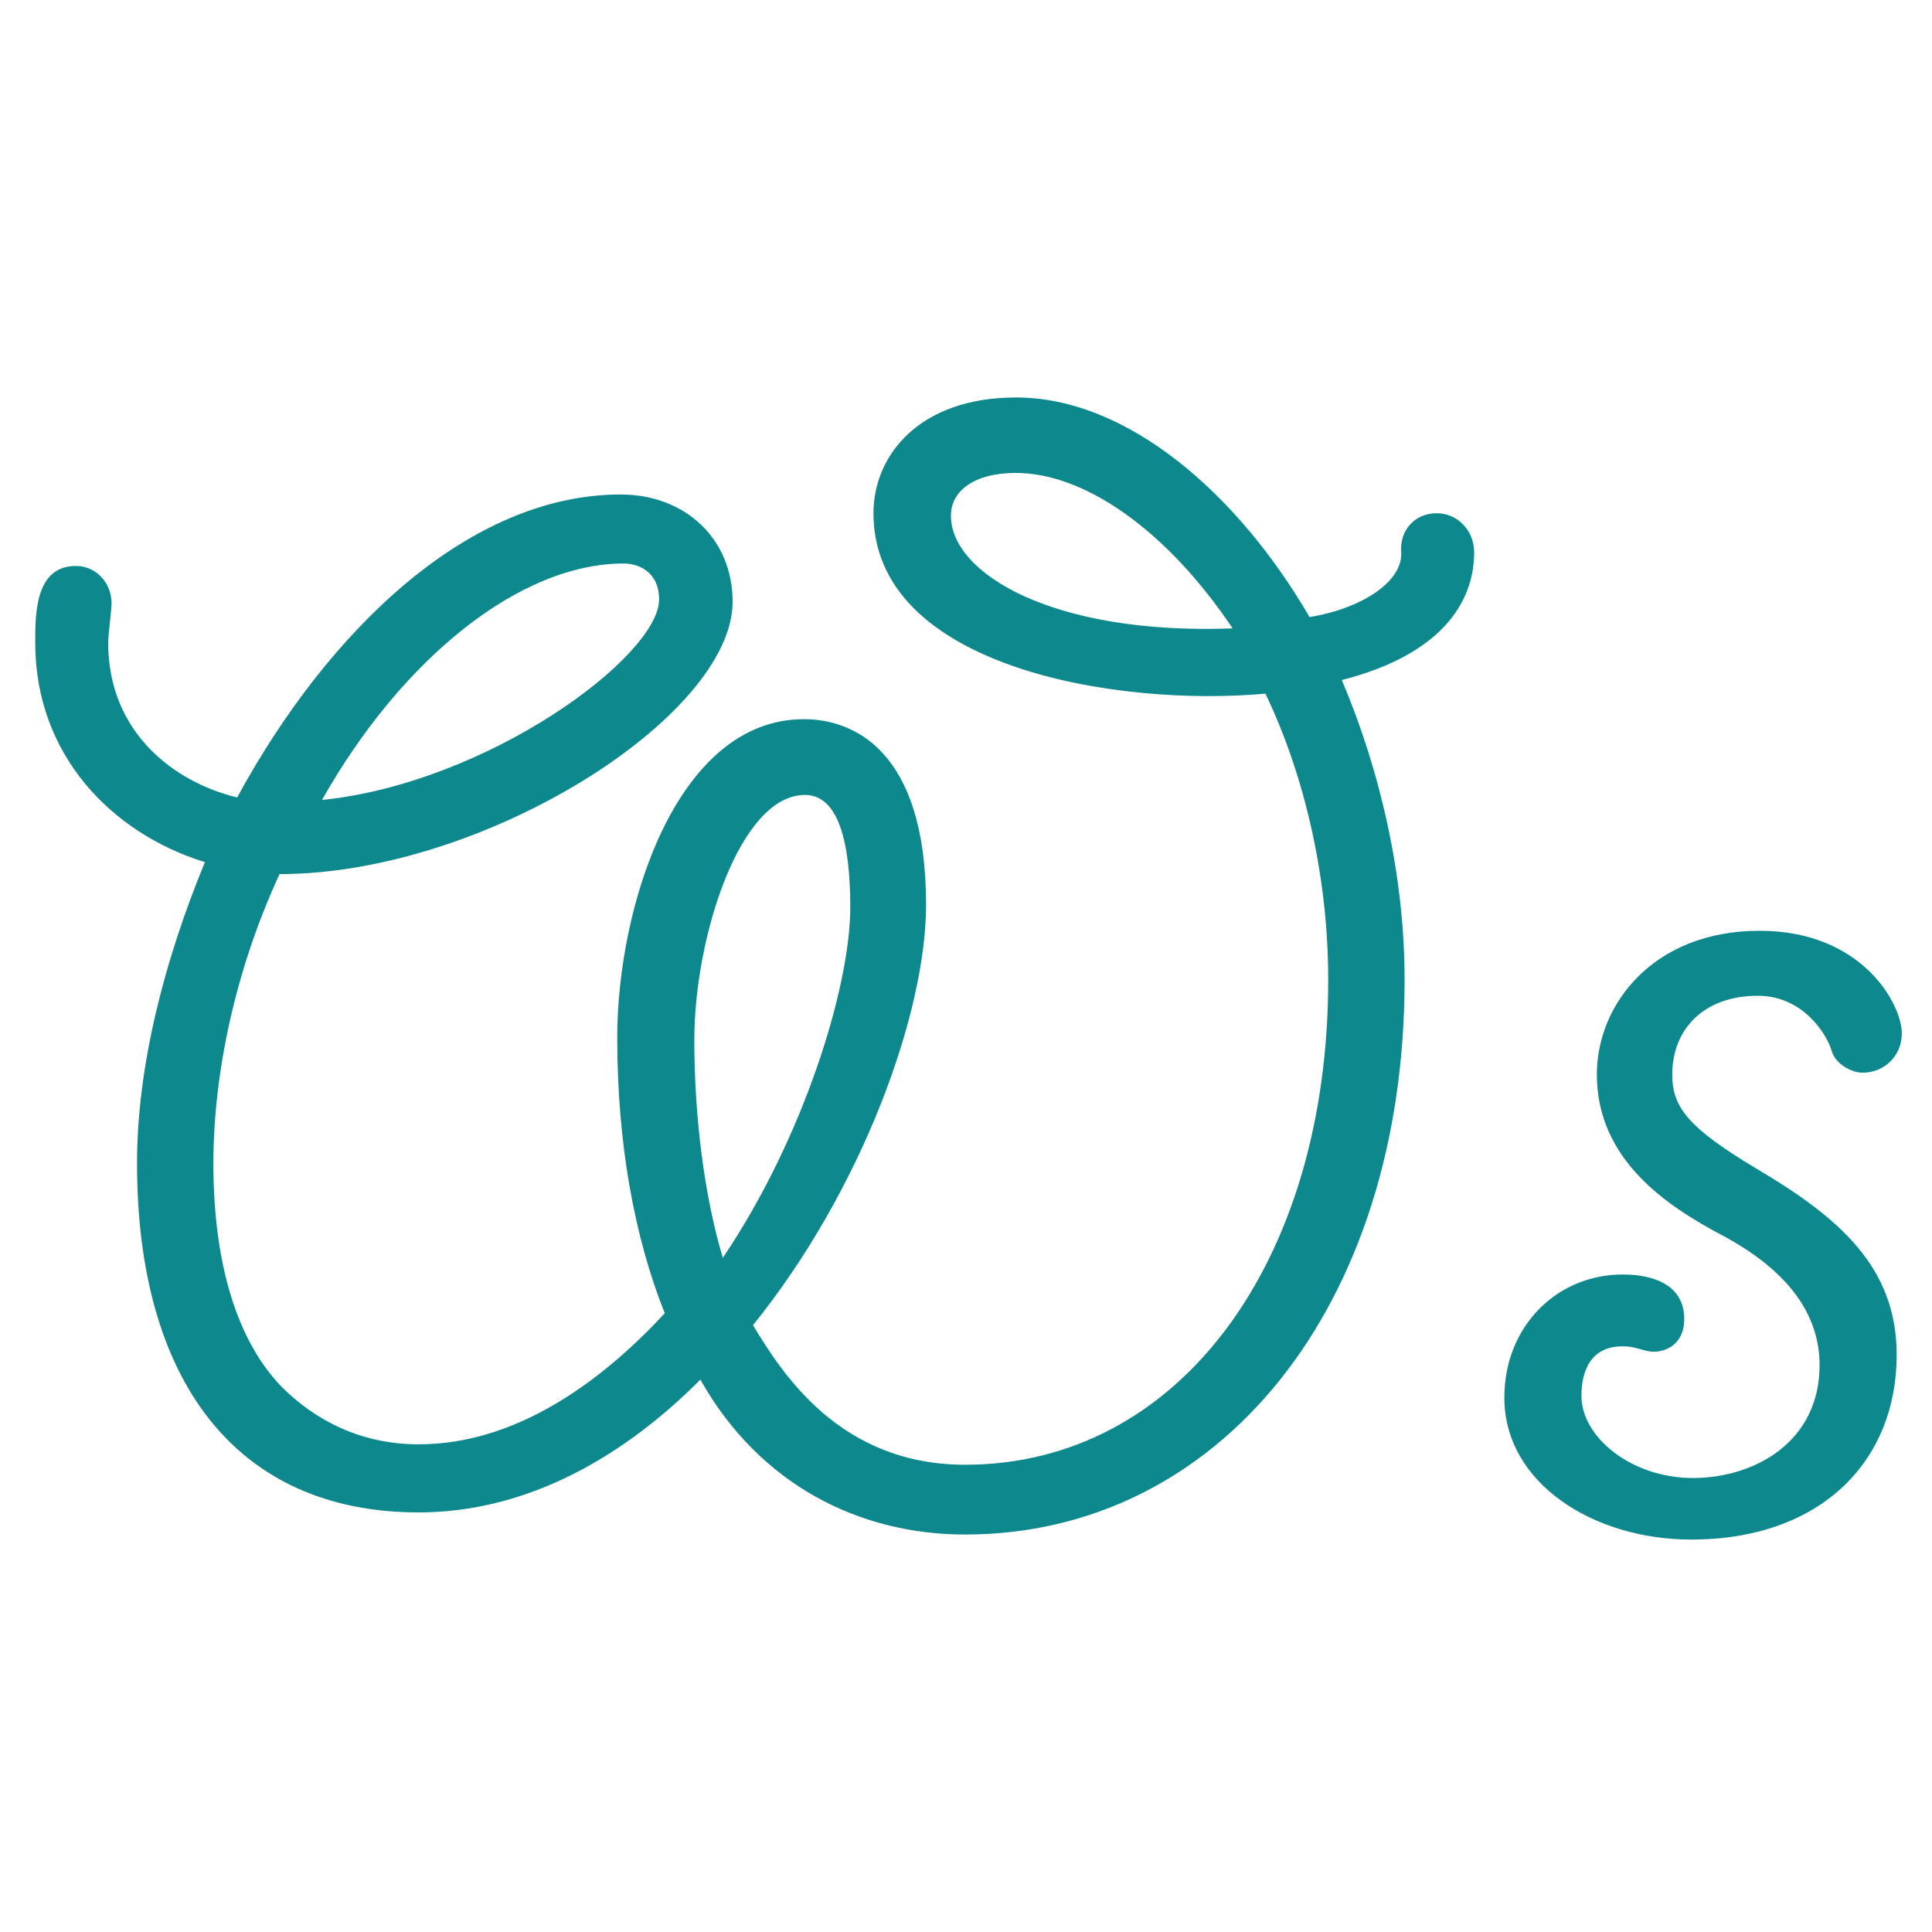 <?xml version="1.0" encoding="UTF-8"?>
<svg width="384px" height="384px" viewBox="0 0 384 384" version="1.1" xmlns="http://www.w3.org/2000/svg" xmlns:xlink="http://www.w3.org/1999/xlink">
    <title>icon-384x384</title>
    <g id="icon-384x384" stroke="none" stroke-width="1" fill="none" fill-rule="evenodd">
        <path d="M285.58,102.006 C281.196,102.006 278.16,105.389 278.498,109.787 C278.835,115.539 270.741,120.952 260.285,122.644 C246.12,98.284 224.198,79 201.939,79 C182.715,79 173.608,90.503 173.608,102.006 C173.608,132.455 221.5,140.575 251.517,137.868 C259.611,154.784 263.995,175.084 263.995,194.707 C263.995,250.868 234.316,291.129 191.821,291.129 C166.863,291.129 155.396,272.859 149.663,263.386 C171.248,236.659 184.064,201.473 184.064,179.82 C184.064,148.695 169.224,142.943 159.781,142.943 C134.486,142.943 122.682,180.159 122.682,206.21 C122.682,227.186 126.054,245.793 132.125,261.018 C118.972,275.228 102.108,287.069 83.222,287.069 C71.755,287.069 62.649,282.332 55.903,275.566 C47.134,266.431 42.413,251.207 42.413,231.246 C42.413,213.314 46.797,192.677 55.566,173.731 C96.375,173.731 145.616,142.266 145.616,119.599 C145.616,107.081 136.172,98.284 123.356,98.284 C93.34,98.284 65.347,125.012 47.134,158.506 C34.656,155.461 21.502,145.65 21.502,127.719 C21.502,126.365 22.177,120.952 22.177,119.937 C22.177,115.877 19.142,112.494 15.094,112.494 C7,112.494 7,121.967 7,127.719 C7,150.048 22.177,165.611 40.726,171.362 C32.632,190.985 27.236,211.961 27.236,231.246 C27.236,274.213 46.797,300.602 83.222,300.602 C102.783,300.602 122.007,291.467 139.208,274.213 C151.012,295.189 170.91,305 191.821,305 C242.073,305 279.172,260.003 279.172,194.707 C279.172,174.407 274.45,153.431 266.693,135.162 C286.592,130.087 293,119.599 293,109.787 C293,105.389 289.627,102.006 285.58,102.006 Z M189,102.488 C189,97.735 193.412,94 201.897,94 C215.473,94 231.764,105.204 245,124.896 C209.364,126.254 189,114.032 189,102.488 L189,102.488 Z M160,158 C166.667,158 169,167.471 169,180.324 C169,196.221 159.667,226.324 143.667,250 C140,237.824 138,221.926 138,206.706 C138,186.412 147,158 160,158 L160,158 Z M123.965,112 C126.98,112 131,113.703 131,119.152 C131,130.391 97.165,155.594 64,159 C79.745,131.072 103.195,112 123.965,112 L123.965,112 Z M322.496,253.317 C309.556,253.317 299,263.514 299,277.789 C299,294.784 316.707,306 336.116,306 C361.996,306 376.978,290.365 376.978,269.292 C376.978,251.958 365.741,242.101 349.056,232.244 C335.435,224.087 332.371,220.008 332.371,213.551 C332.371,204.713 338.5,197.916 349.397,197.916 C358.25,197.916 363.017,205.393 364.039,208.792 C364.72,211.511 368.125,213.211 370.168,213.211 C374.595,213.211 378,209.812 378,205.393 C378,199.615 370.168,185 349.737,185 C328.625,185 317.388,199.615 317.388,213.551 C317.388,230.545 331.349,239.722 342.246,245.5 C357.569,253.657 361.655,263.174 361.655,271.331 C361.655,286.626 348.716,293.764 336.457,293.764 C324.198,293.764 314.323,285.607 314.323,277.449 C314.323,272.691 316.026,267.593 322.496,267.593 C324.879,267.593 325.901,268.272 327.944,268.612 C329.987,268.952 334.754,267.933 334.754,262.154 C334.754,255.357 328.625,253.317 322.496,253.317 L322.496,253.317 Z" id="WS" fill="#0D888C"></path>
    </g>
</svg>